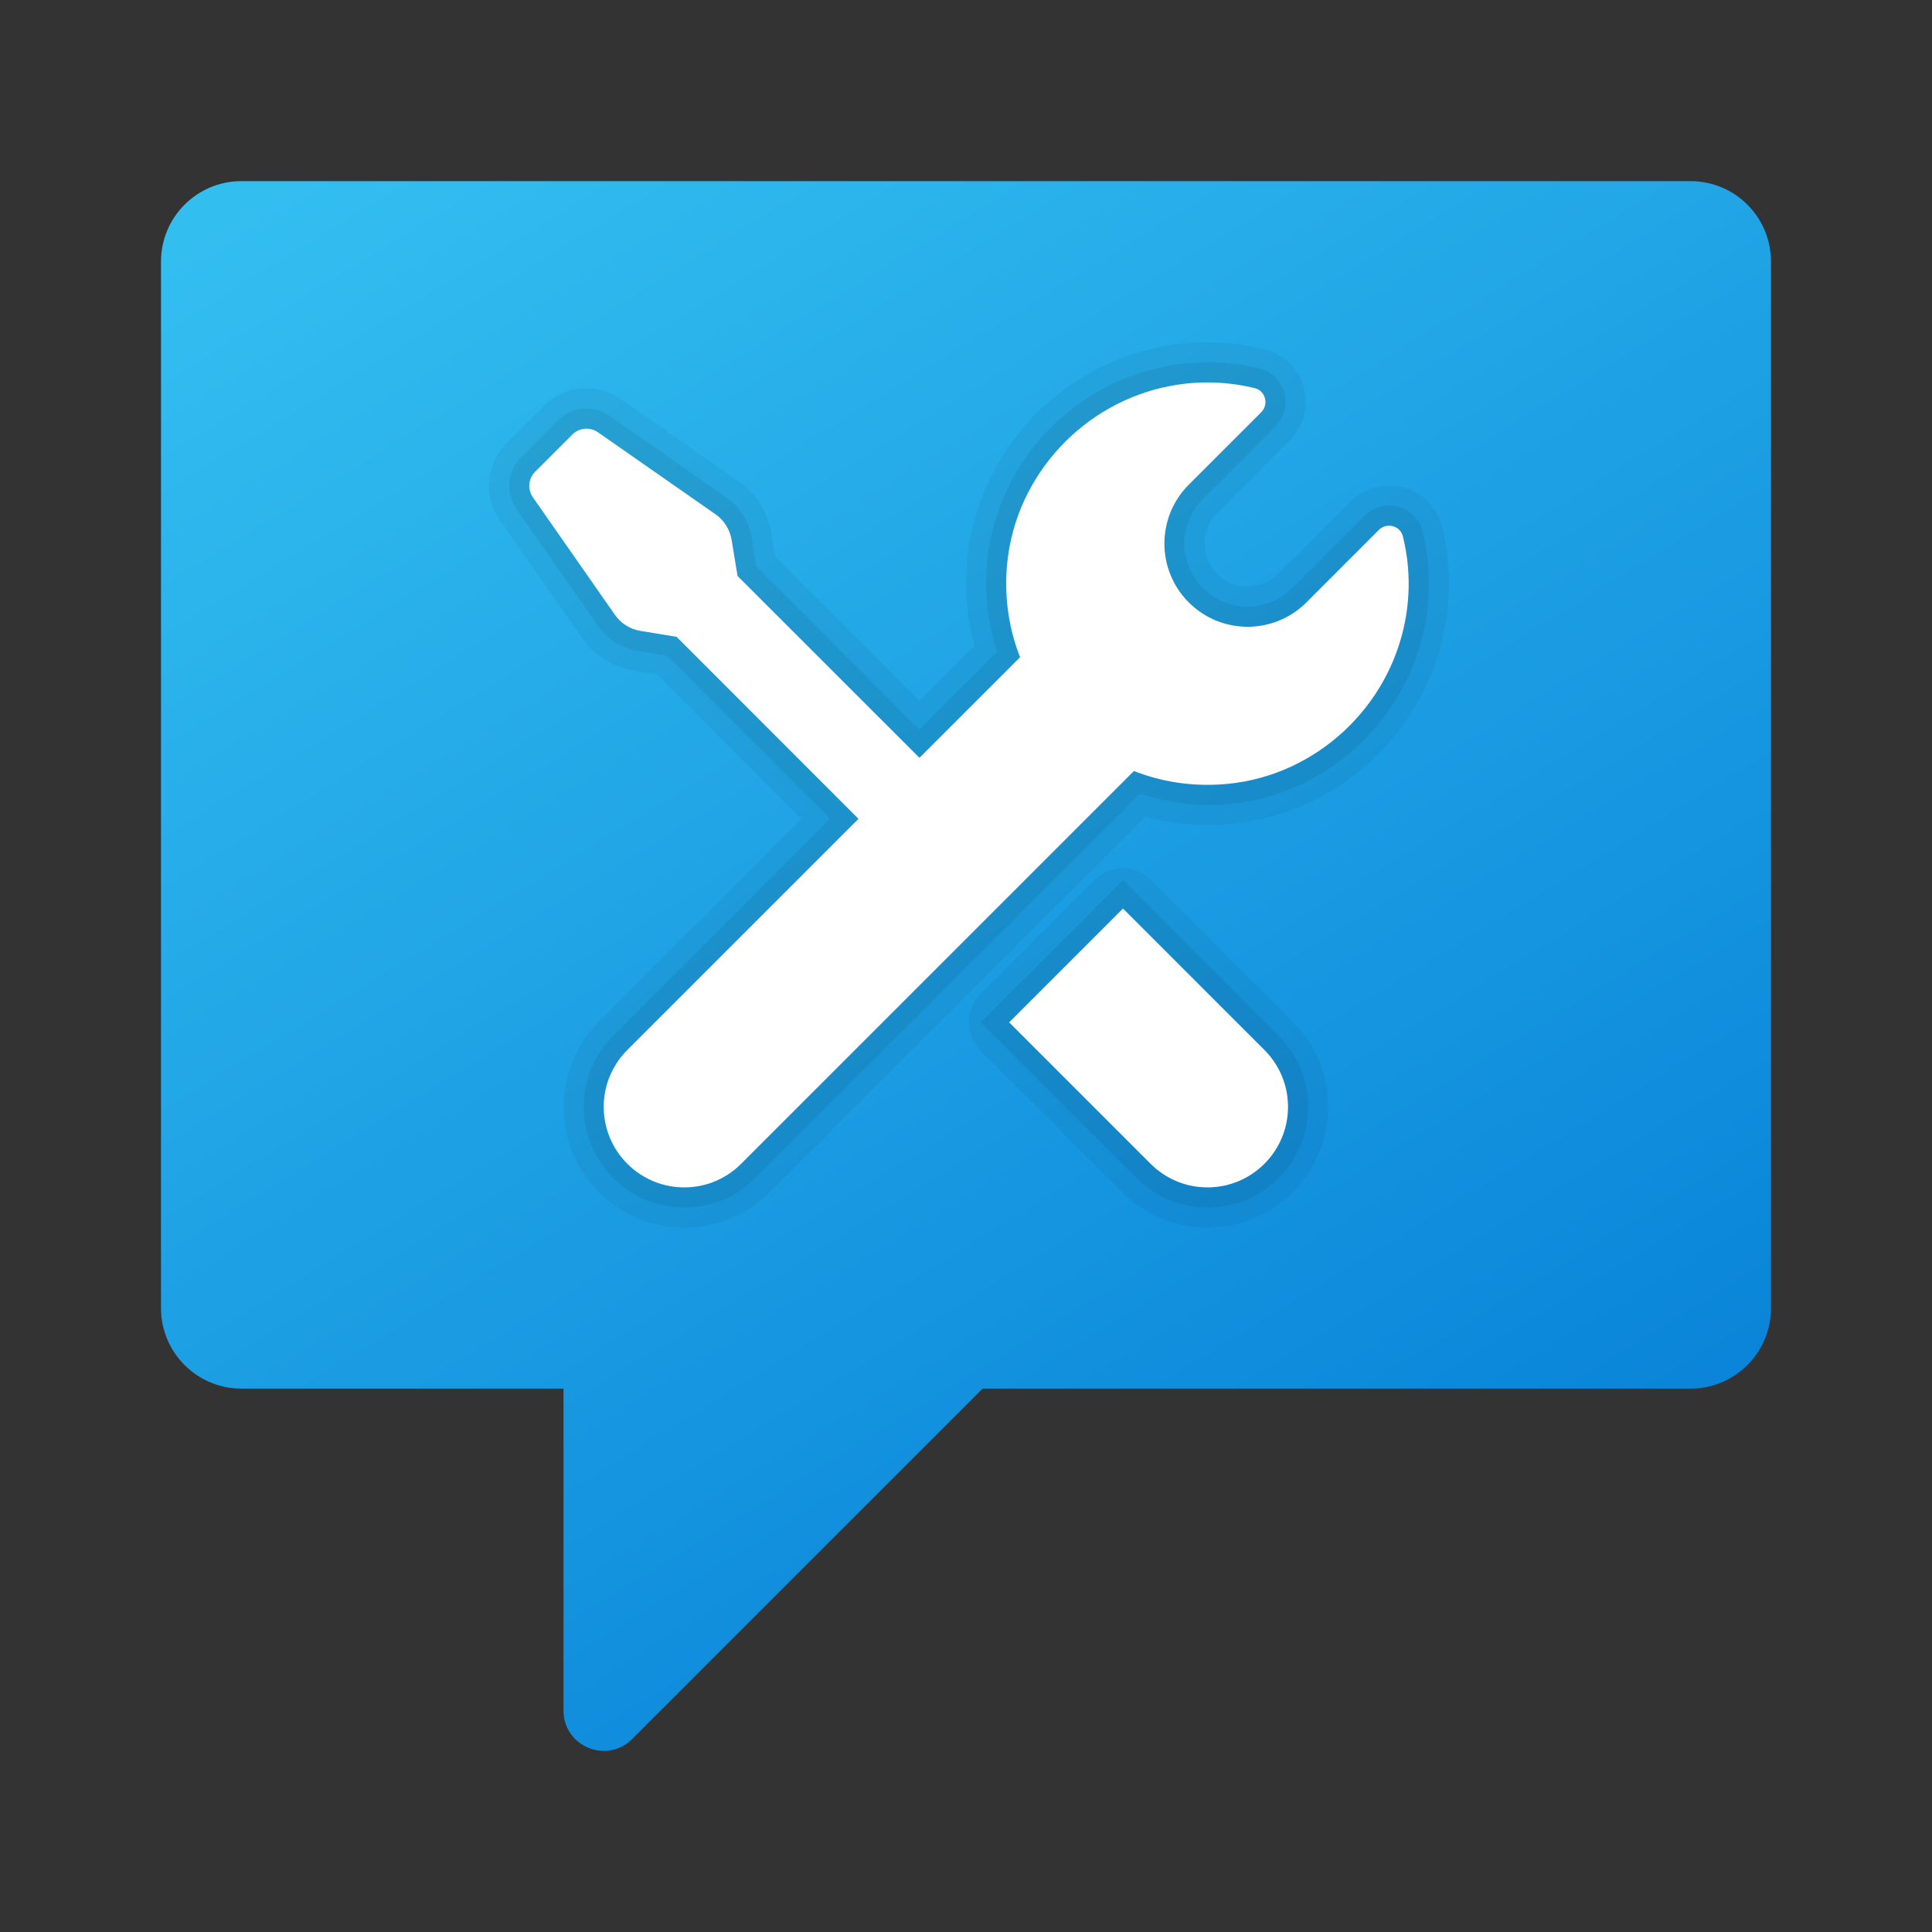 <svg width="24" height="24" viewBox="0 0 24 24" fill="none" xmlns="http://www.w3.org/2000/svg">
<rect x="0" y="0" width="24" height="24" fill="#333333" stroke="none"/>
<path d="M21 2.25H3C2.447 2.25 2 2.697 2 3.25V16.25C2 16.802 2.447 17.25 3 17.25H7V21.249C7 21.695 7.538 21.918 7.854 21.602L12.206 17.25H21C21.552 17.25 22 16.802 22 16.25V3.25C22 2.697 21.552 2.25 21 2.25Z" fill="url(#paint0_linear_40_4053)"/>
<path opacity="0.05" d="M17.914 6.543C17.856 6.308 17.674 6.12 17.441 6.055C17.203 5.99 16.949 6.056 16.776 6.229L15.875 7.13C15.666 7.337 15.328 7.337 15.12 7.13C15.02 7.029 14.964 6.894 14.964 6.752C14.964 6.609 15.02 6.476 15.121 6.374L16.02 5.474C16.194 5.301 16.261 5.047 16.195 4.81C16.129 4.575 15.943 4.394 15.707 4.337C15.291 4.234 14.867 4.223 14.447 4.303C13.149 4.546 12.149 5.63 12.016 6.936C11.978 7.307 12.011 7.675 12.105 8.024L11.421 8.707L9.629 6.915L9.581 6.624C9.539 6.364 9.39 6.13 9.175 5.979L7.715 4.96C7.417 4.751 7.013 4.786 6.756 5.044L6.294 5.506C6.037 5.764 6.002 6.167 6.21 6.465L7.231 7.925C7.381 8.14 7.616 8.288 7.875 8.331L8.165 8.379L9.957 10.172L7.44 12.69C6.855 13.275 6.855 14.226 7.44 14.811C7.723 15.094 8.1 15.25 8.5 15.25C8.9 15.25 9.277 15.094 9.56 14.81L14.226 10.146C14.477 10.213 14.737 10.25 15.002 10.25C15.106 10.25 15.21 10.245 15.316 10.234C16.621 10.1 17.703 9.1 17.948 7.802C18.027 7.38 18.016 6.957 17.914 6.543Z" fill="black"/>
<path opacity="0.05" d="M14.303 10.932C14.108 10.737 13.792 10.737 13.597 10.932L12.182 12.347C12.088 12.441 12.036 12.567 12.036 12.7C12.036 12.833 12.088 12.96 12.182 13.053L13.939 14.81C14.223 15.094 14.6 15.25 15 15.25C15.4 15.25 15.777 15.094 16.061 14.81C16.645 14.226 16.645 13.274 16.061 12.69L14.303 10.932Z" fill="black"/>
<path opacity="0.07" d="M17.671 6.602C17.634 6.452 17.523 6.338 17.373 6.296C17.224 6.254 17.062 6.297 16.953 6.406L16.052 7.306C15.747 7.612 15.249 7.612 14.944 7.306C14.796 7.158 14.714 6.962 14.714 6.752C14.714 6.543 14.796 6.346 14.944 6.198L15.844 5.298C15.954 5.188 15.996 5.027 15.954 4.878C15.913 4.73 15.796 4.616 15.648 4.579C15.268 4.486 14.88 4.476 14.494 4.548C13.305 4.772 12.387 5.765 12.265 6.961C12.225 7.351 12.27 7.736 12.386 8.096L11.421 9.062L9.396 7.035L9.334 6.665C9.303 6.472 9.192 6.297 9.031 6.185L7.572 5.166C7.373 5.026 7.104 5.05 6.933 5.221L6.471 5.683C6.3 5.855 6.277 6.123 6.415 6.322L7.435 7.782C7.548 7.942 7.723 8.052 7.915 8.084L8.286 8.145L10.311 10.172L7.617 12.867C7.13 13.354 7.13 14.147 7.617 14.634C7.852 14.87 8.166 15 8.5 15C8.834 15 9.148 14.87 9.384 14.634L14.162 9.857C14.432 9.944 14.713 10.001 15.002 10.001C15.098 10.001 15.194 9.995 15.29 9.986C16.486 9.863 17.479 8.946 17.703 7.756C17.775 7.369 17.765 6.981 17.671 6.602Z" fill="black"/>
<path opacity="0.07" d="M13.95 10.932L12.182 12.7L14.117 14.633C14.352 14.87 14.666 15 15 15C15.334 15 15.648 14.87 15.884 14.634C16.372 14.146 16.372 13.354 15.884 12.867L13.95 10.932Z" fill="black"/>
<path d="M11 10.508L8.405 7.911L7.955 7.837C7.827 7.816 7.713 7.744 7.639 7.638L6.62 6.178C6.551 6.079 6.562 5.945 6.648 5.86L7.11 5.398C7.196 5.312 7.33 5.301 7.428 5.37L8.889 6.389C8.995 6.463 9.066 6.577 9.088 6.705L9.162 7.155L11.759 9.751L11 10.508Z" fill="white"/>
<path d="M16.229 7.483C15.825 7.887 15.171 7.887 14.767 7.483C14.364 7.08 14.364 6.425 14.767 6.021C14.866 5.923 15.262 5.526 15.667 5.121C15.764 5.024 15.721 4.855 15.588 4.822C15.259 4.742 14.907 4.725 14.54 4.794C13.464 4.997 12.625 5.897 12.513 6.986C12.35 8.575 13.675 9.899 15.264 9.736C16.354 9.624 17.253 8.786 17.456 7.71C17.525 7.343 17.508 6.99 17.427 6.663C17.395 6.53 17.226 6.486 17.128 6.583C16.724 6.988 16.328 7.385 16.229 7.483Z" fill="white"/>
<path d="M13.043 7.793C13.043 7.793 7.989 12.848 7.793 13.043C7.402 13.434 7.402 14.066 7.793 14.457C8.184 14.848 8.816 14.848 9.207 14.457C9.402 14.261 14.457 9.207 14.457 9.207L13.043 7.793Z" fill="white"/>
<path d="M12.536 12.7C12.536 12.7 14.098 14.261 14.293 14.457C14.684 14.848 15.316 14.848 15.707 14.457C16.098 14.066 16.098 13.434 15.707 13.043C15.511 12.848 13.95 11.286 13.95 11.286L12.536 12.7Z" fill="white"/>
<defs>
<linearGradient id="paint0_linear_40_4053" x1="6.343" y1="0.546" x2="17.79" y2="19.171" gradientUnits="userSpaceOnUse">
<stop stop-color="#33BEF0"/>
<stop offset="1" stop-color="#0A85D9"/>
</linearGradient>
</defs>
</svg>
